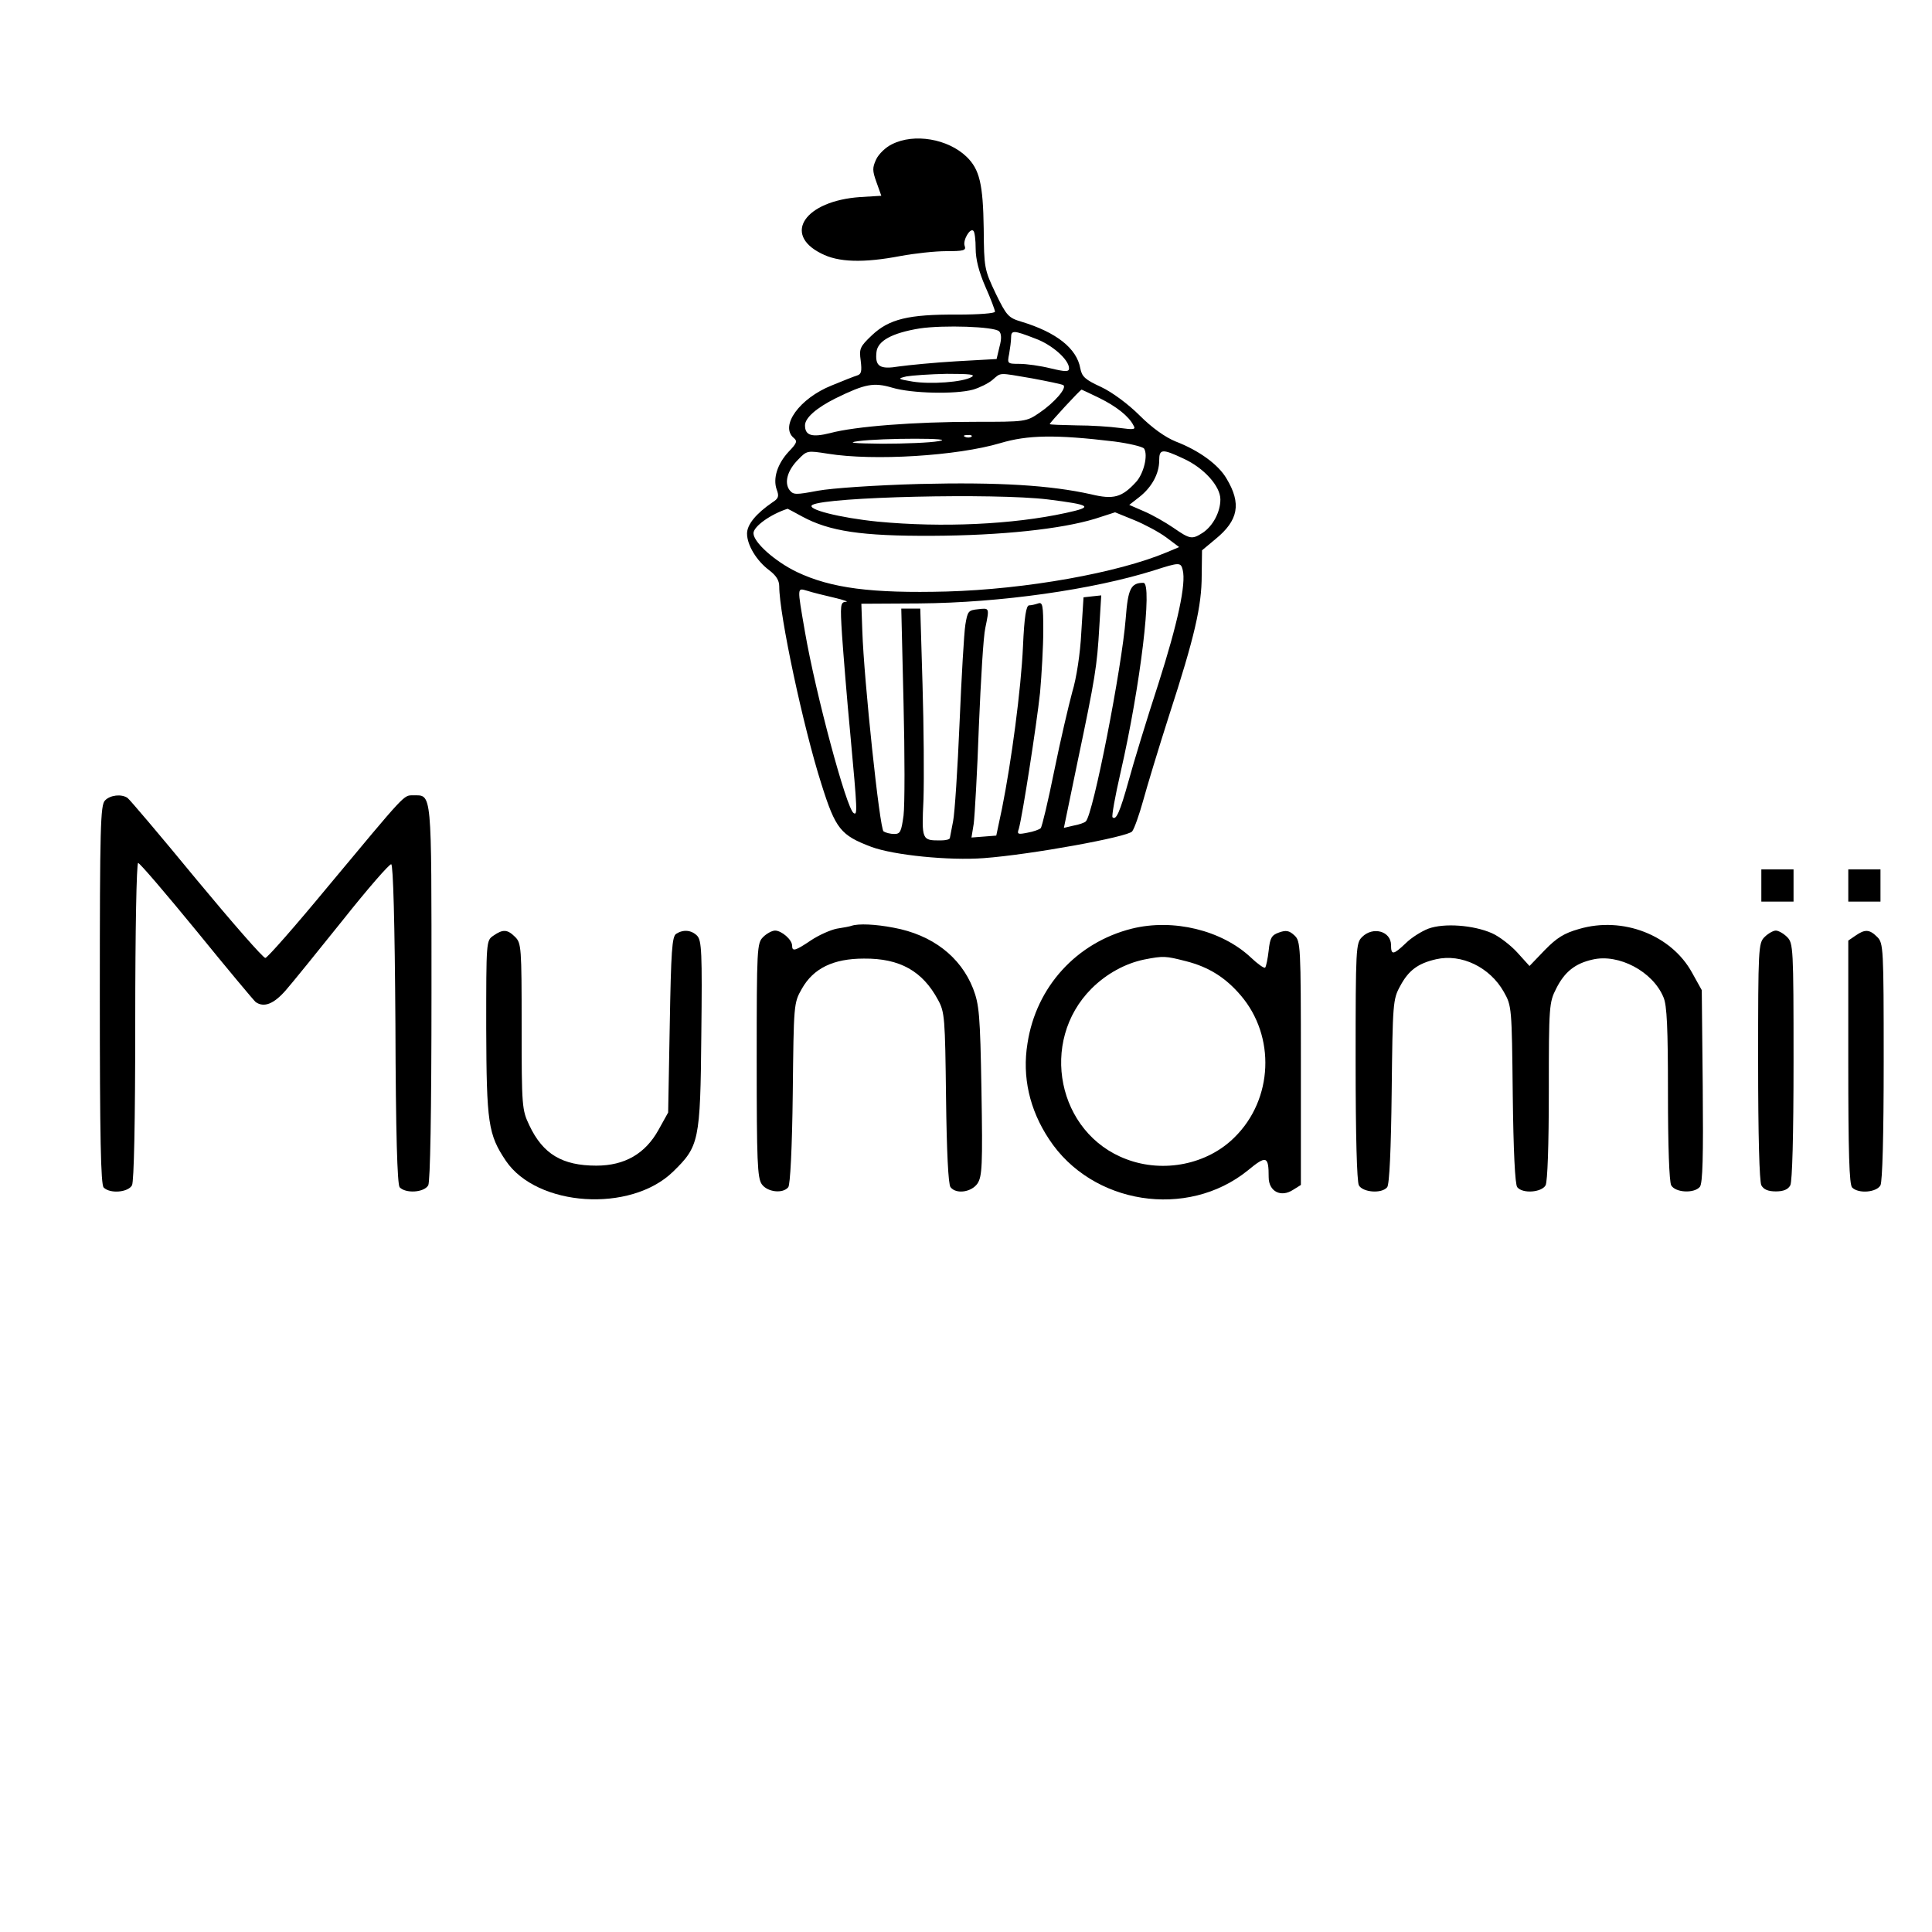 <?xml version="1.0" standalone="no"?>
<!DOCTYPE svg PUBLIC "-//W3C//DTD SVG 20010904//EN"
 "http://www.w3.org/TR/2001/REC-SVG-20010904/DTD/svg10.dtd">
<svg version="1.0" xmlns="http://www.w3.org/2000/svg"
 width="600pt" height="600pt" viewBox="0 0 600 600"
 preserveAspectRatio="xMidYMid meet">

<g transform="translate(0,600) scale(0.1,-0.1)"
fill="#000000" stroke="none">
<path d="M2770 5552 c-19 -9 -41 -30 -49 -47 -12 -26 -12 -35 1 -71 l15 -42
-66 -4 c-171 -12 -241 -115 -121 -175 53 -28 132 -30 247 -8 43 8 107 15 142
15 53 0 62 2 57 16 -7 17 17 58 27 47 4 -3 7 -28 7 -55 0 -33 10 -72 30 -118
17 -38 30 -73 30 -78 0 -5 -49 -9 -117 -9 -152 1 -212 -14 -265 -64 -38 -36
-40 -42 -35 -79 4 -33 2 -42 -11 -46 -10 -3 -45 -17 -79 -31 -100 -40 -162
-126 -118 -163 12 -10 10 -16 -16 -43 -35 -38 -49 -83 -37 -117 8 -21 6 -28
-13 -40 -51 -35 -79 -69 -79 -97 0 -36 30 -85 69 -114 21 -16 31 -31 31 -50 0
-88 75 -439 131 -614 44 -140 60 -159 155 -195 70 -26 242 -43 349 -35 148 11
448 66 461 83 7 9 22 52 34 95 12 44 48 163 81 266 79 243 101 339 101 434 l1
78 42 35 c71 58 81 110 34 188 -25 43 -85 87 -158 115 -32 13 -73 42 -112 81
-35 35 -85 72 -119 88 -50 23 -60 32 -65 58 -11 62 -74 112 -183 145 -40 12
-46 18 -80 88 -35 74 -36 79 -37 201 -2 139 -13 184 -53 223 -58 56 -163 74
-232 39z m333 -581 c7 -7 8 -23 1 -48 l-9 -38 -125 -7 c-69 -4 -149 -12 -178
-16 -60 -10 -75 0 -70 45 4 35 49 59 134 73 74 11 232 6 247 -9z m111 -22 c53
-19 106 -66 106 -93 0 -11 -11 -11 -57 0 -32 8 -75 14 -97 14 -38 0 -38 1 -32
31 3 17 6 40 6 50 0 24 7 24 74 -2z m-197 -120 c-27 -16 -127 -23 -183 -14
-47 8 -48 9 -19 16 17 3 73 7 125 8 72 0 91 -2 77 -10z m188 -4 c48 -9 92 -18
97 -21 13 -8 -28 -55 -74 -86 -41 -28 -43 -28 -202 -28 -185 0 -370 -14 -448
-35 -56 -14 -78 -8 -78 24 0 23 35 54 95 84 92 45 118 50 176 33 60 -18 196
-21 251 -6 20 6 47 19 60 30 28 24 17 23 123 5z m209 -61 c53 -26 92 -57 106
-85 8 -13 2 -14 -43 -8 -29 4 -89 8 -134 8 -46 1 -83 2 -83 4 0 4 94 106 99
107 1 0 26 -12 55 -26z m-397 -120 c-3 -3 -12 -4 -19 -1 -8 3 -5 6 6 6 11 1
17 -2 13 -5z m443 -15 c46 -6 88 -16 93 -22 13 -20 -1 -78 -25 -104 -44 -48
-70 -55 -140 -38 -126 28 -285 38 -533 32 -140 -4 -271 -13 -315 -21 -69 -13
-76 -13 -88 2 -17 23 -7 61 27 95 27 28 28 28 92 18 142 -23 402 -7 536 33 84
25 170 27 353 5z m-545 1 c-27 -5 -106 -8 -175 -8 -90 1 -111 3 -75 8 74 10
315 10 250 0z m760 -54 c64 -29 115 -86 115 -127 0 -39 -23 -82 -54 -103 -34
-22 -40 -21 -92 15 -25 17 -65 40 -91 51 l-46 20 32 25 c38 30 61 72 61 113 0
36 9 37 75 6z m-421 -127 c135 -17 144 -23 56 -42 -165 -36 -384 -46 -584 -27
-119 12 -225 39 -203 52 45 25 566 37 731 17z m-763 -53 c85 -46 184 -61 404
-60 216 1 401 21 506 53 l62 20 59 -24 c32 -13 77 -37 100 -54 l40 -30 -38
-16 c-152 -64 -437 -115 -684 -122 -233 -6 -359 10 -466 61 -68 33 -134 92
-134 120 0 21 53 59 106 76 1 0 21 -11 45 -24z m1182 -166 c11 -43 -15 -164
-76 -355 -36 -110 -77 -245 -92 -300 -27 -97 -39 -124 -50 -113 -3 3 8 65 25
139 62 270 100 589 71 589 -39 0 -48 -18 -55 -111 -12 -153 -101 -609 -124
-630 -4 -4 -21 -10 -38 -13 l-30 -7 43 208 c54 257 60 293 67 416 l6 98 -28
-3 -27 -3 -7 -110 c-3 -63 -15 -142 -28 -184 -11 -41 -37 -151 -56 -245 -19
-94 -38 -174 -42 -178 -4 -4 -23 -11 -41 -14 -30 -6 -33 -5 -27 12 11 38 55
321 66 423 5 57 10 144 10 193 0 78 -2 89 -16 84 -9 -3 -21 -6 -28 -6 -9 0
-15 -35 -19 -127 -6 -134 -36 -358 -65 -503 l-18 -85 -38 -3 -39 -3 7 43 c3
24 11 160 16 303 6 143 14 280 20 305 13 63 13 62 -22 58 -31 -3 -33 -6 -40
-48 -4 -25 -12 -162 -18 -305 -6 -143 -15 -280 -20 -305 -5 -25 -9 -48 -10
-52 0 -5 -13 -8 -29 -8 -58 0 -59 0 -53 128 2 65 1 225 -3 355 l-7 237 -30 0
-29 0 7 -293 c4 -160 4 -318 0 -350 -7 -50 -10 -57 -29 -57 -12 0 -27 4 -33 8
-12 7 -61 471 -66 622 l-3 85 180 1 c252 2 540 43 730 103 78 25 82 25 88 1z
m-1083 -86 c30 -7 47 -13 37 -13 -17 -1 -18 -9 -12 -103 4 -57 15 -196 26
-311 22 -238 22 -250 10 -242 -22 13 -118 371 -151 562 -25 145 -25 137 8 128
15 -5 52 -14 82 -21z"/>
<path d="M326 3514 c-14 -14 -16 -82 -16 -603 0 -443 3 -590 12 -599 20 -20
76 -15 88 7 6 13 10 191 10 510 0 282 4 491 9 491 5 0 87 -96 182 -212 95
-117 178 -216 183 -220 26 -18 56 -6 93 36 21 24 101 123 178 219 77 97 145
175 150 173 6 -2 11 -178 13 -496 1 -344 6 -497 13 -507 18 -20 76 -17 89 6 6
13 10 219 10 600 0 634 2 611 -57 611 -30 0 -21 9 -266 -285 -100 -121 -187
-220 -193 -220 -7 0 -103 110 -215 245 -111 135 -207 248 -213 252 -19 13 -54
9 -70 -8z"/>
<path d="M5470 3250 l0 -50 50 0 50 0 0 50 0 50 -50 0 -50 0 0 -50z"/>
<path d="M5740 3250 l0 -50 50 0 50 0 0 50 0 50 -50 0 -50 0 0 -50z"/>
<path d="M2645 3125 c-5 -2 -26 -6 -46 -9 -20 -4 -56 -20 -80 -36 -49 -33 -59
-36 -59 -17 0 19 -33 47 -53 47 -9 0 -26 -9 -37 -20 -19 -19 -20 -33 -20 -383
0 -312 2 -366 16 -385 17 -24 65 -30 82 -9 6 7 12 119 14 292 3 277 3 280 28
324 36 64 98 94 193 94 112 1 182 -39 230 -128 21 -38 22 -56 25 -305 2 -165
7 -270 14 -277 18 -23 66 -15 84 12 14 22 16 56 12 288 -4 237 -7 267 -26 317
-39 99 -127 167 -247 189 -57 11 -109 13 -130 6z"/>
<path d="M3515 3116 c-171 -43 -297 -180 -324 -356 -17 -104 6 -206 67 -298
133 -203 429 -249 617 -97 58 48 65 45 65 -21 0 -44 38 -64 76 -39 l24 15 0
379 c0 367 -1 378 -20 396 -16 15 -26 17 -48 9 -23 -8 -28 -17 -32 -56 -3 -26
-8 -50 -11 -53 -3 -3 -23 11 -45 32 -90 84 -240 121 -369 89z m168 -101 c71
-18 123 -51 170 -106 109 -127 101 -323 -19 -441 -84 -84 -220 -112 -336 -68
-214 80 -272 366 -108 530 46 46 105 78 163 90 61 12 67 11 130 -5z"/>
<path d="M4436 3116 c-21 -8 -53 -28 -70 -45 -39 -37 -46 -38 -46 -6 0 43 -56
59 -90 25 -19 -19 -20 -33 -20 -386 0 -233 4 -372 10 -385 12 -22 71 -27 88
-6 7 8 12 118 14 297 3 274 4 287 26 327 26 49 55 71 112 84 79 18 167 -25
210 -101 25 -44 25 -48 28 -320 2 -172 7 -279 14 -287 17 -21 76 -16 88 6 6
12 10 124 10 293 0 264 1 275 23 318 26 52 59 78 113 90 81 19 187 -37 220
-117 11 -24 14 -97 14 -298 0 -165 4 -274 10 -286 13 -23 71 -26 89 -5 9 11
11 95 9 313 l-3 298 -30 54 c-64 117 -215 176 -351 136 -46 -13 -69 -27 -107
-66 l-47 -49 -38 42 c-20 22 -56 50 -79 60 -57 25 -148 32 -197 14z"/>
<path d="M1532 3094 c-22 -15 -22 -17 -22 -287 1 -295 6 -330 61 -412 97 -143
387 -162 519 -34 81 79 85 94 88 425 3 258 1 293 -13 308 -18 18 -43 20 -65 6
-13 -8 -16 -54 -20 -282 l-5 -273 -30 -54 c-41 -74 -105 -111 -193 -111 -106
0 -166 36 -208 125 -23 48 -24 58 -24 308 0 244 -1 258 -20 277 -24 24 -38 25
-68 4z"/>
<path d="M5480 3090 c-19 -19 -20 -33 -20 -386 0 -233 4 -372 10 -385 7 -13
21 -19 45 -19 24 0 38 6 45 19 6 13 10 152 10 385 0 353 -1 367 -20 386 -11
11 -27 20 -35 20 -8 0 -24 -9 -35 -20z"/>
<path d="M5762 3094 l-22 -15 0 -378 c0 -280 3 -380 12 -389 20 -20 76 -15 88
7 6 13 10 152 10 385 0 353 -1 367 -20 386 -24 24 -38 25 -68 4z"/>
</g>
</svg>
